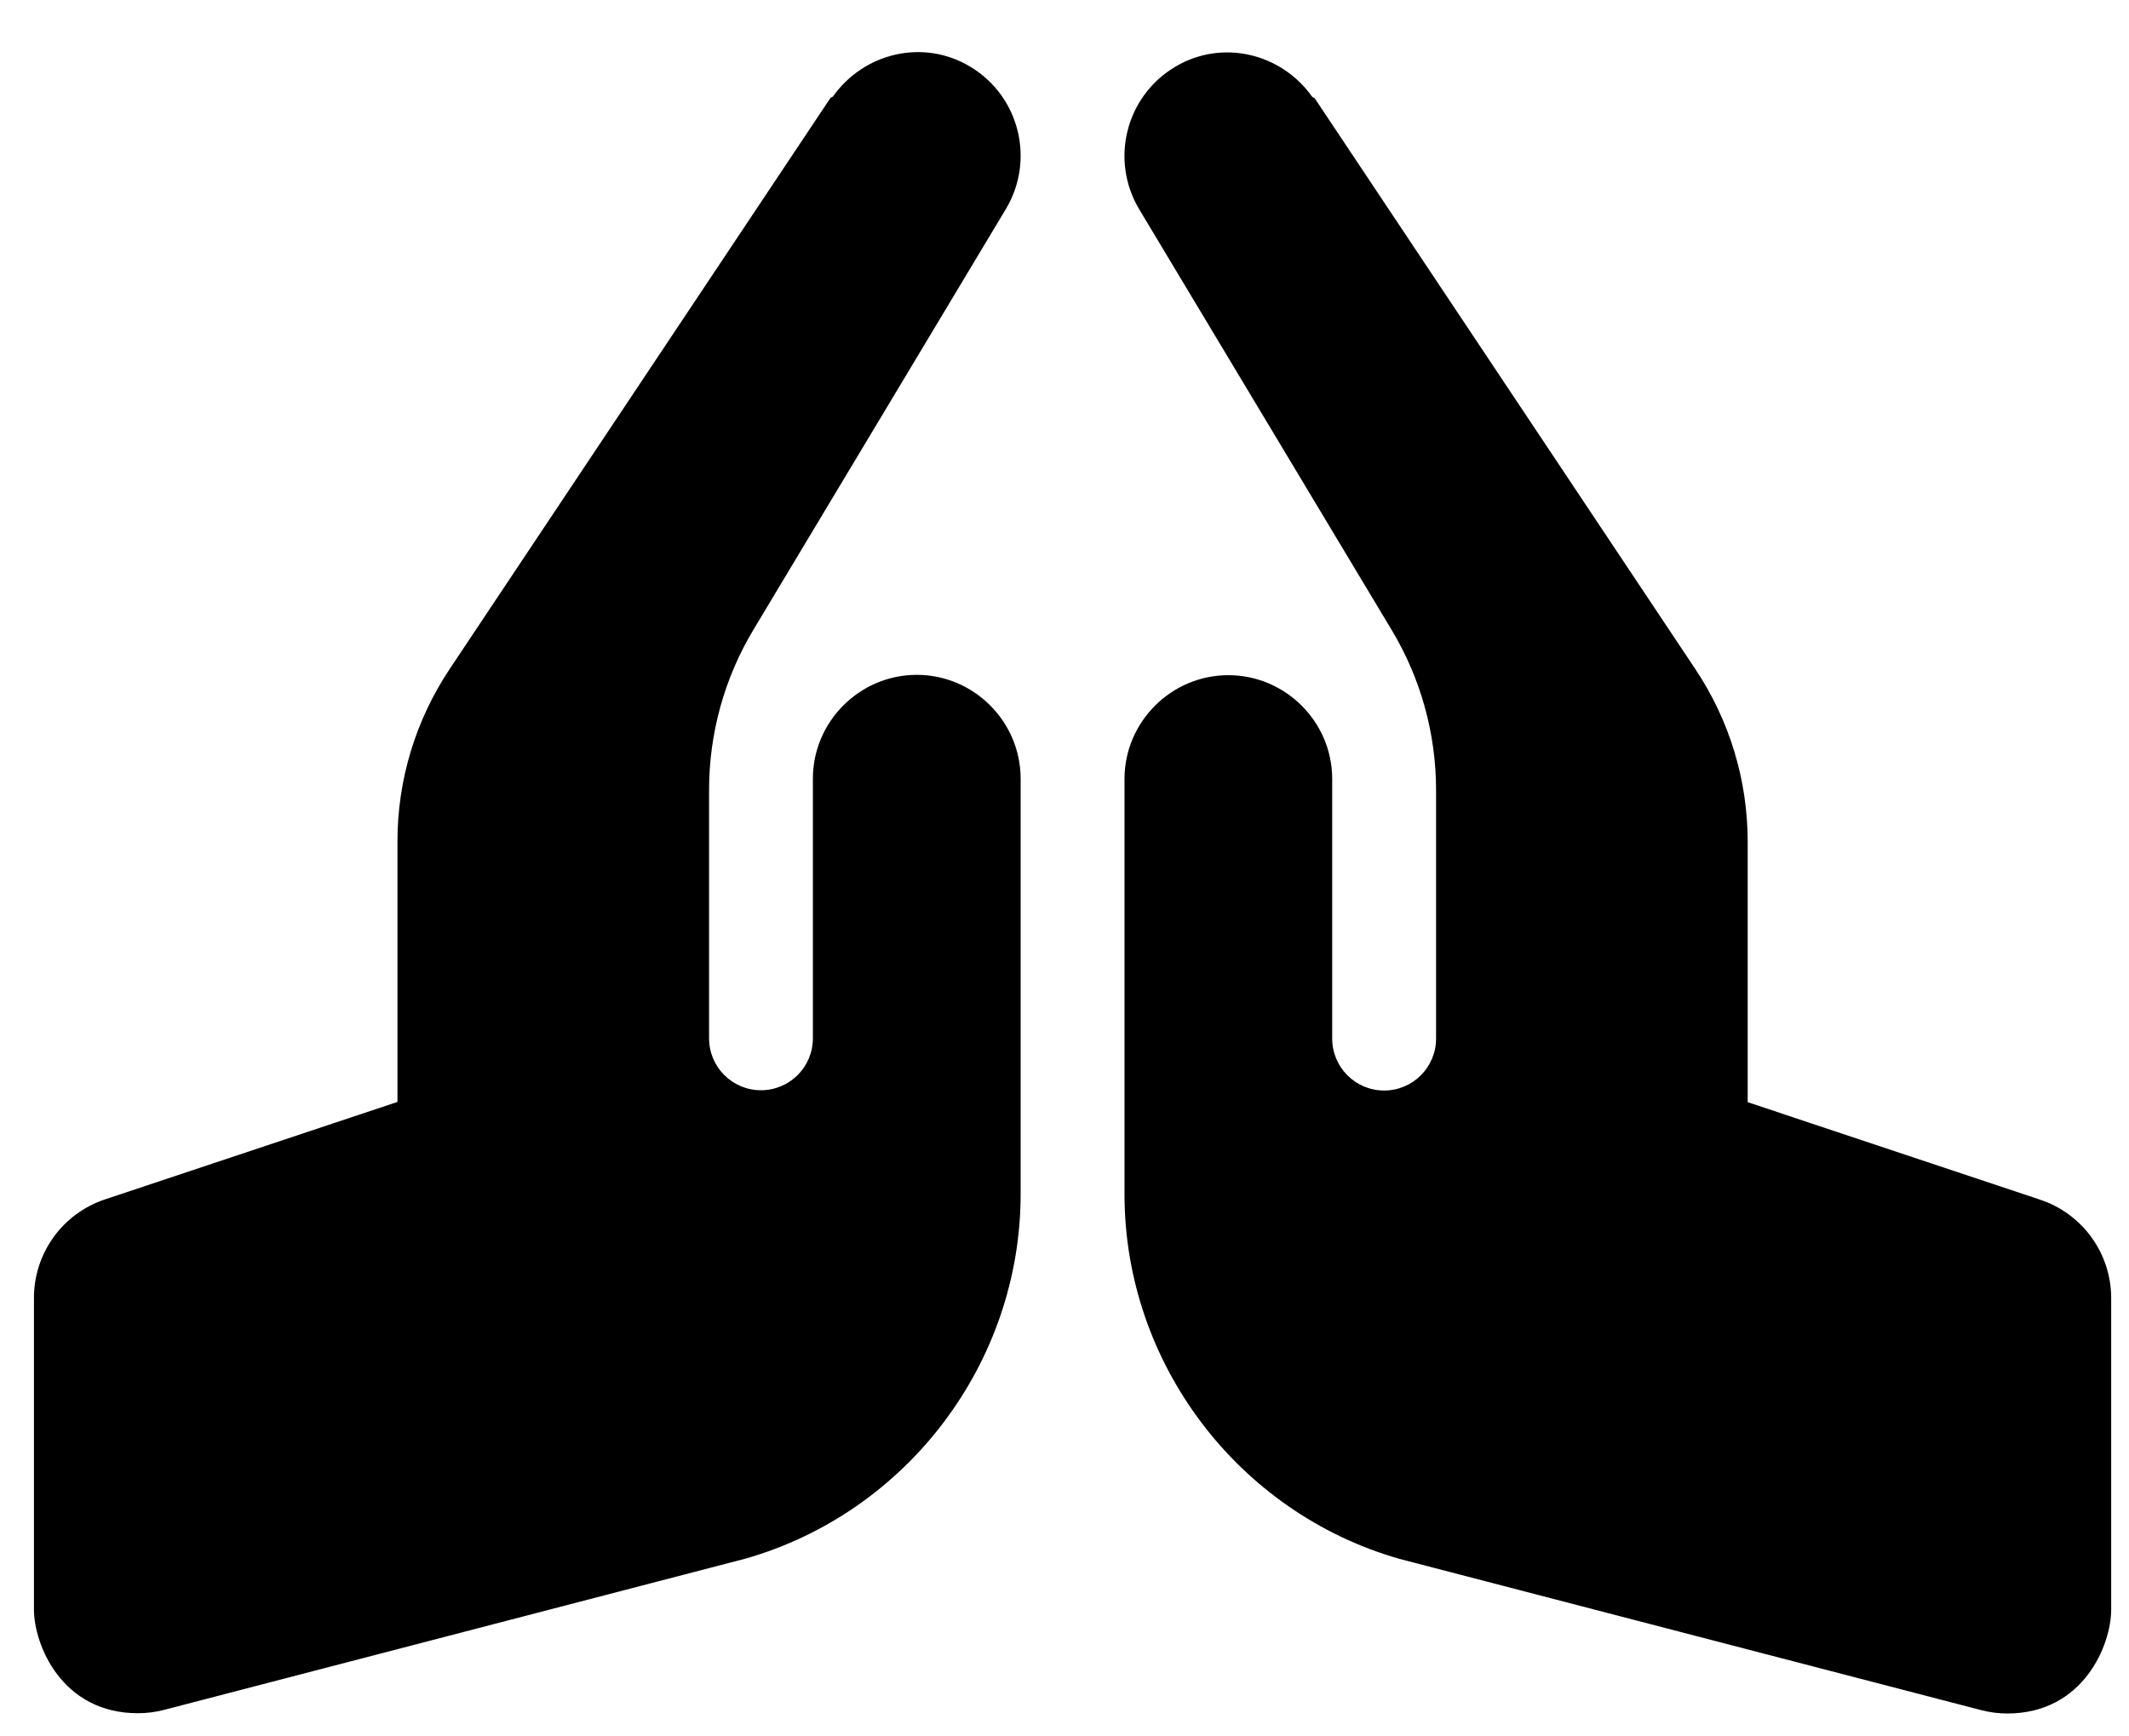 <svg width="38" height="31" viewBox="0 0 38 31" fill="none" xmlns="http://www.w3.org/2000/svg">
<g clip-path="url(#clip0_201_4629)">
<path d="M16.363 12.048C15.344 12.048 14.509 12.883 14.509 13.902V18.537C14.509 19.049 14.095 19.464 13.582 19.464C13.07 19.464 12.656 19.049 12.656 18.537V14.102C12.656 13.095 12.929 12.105 13.449 11.241L17.953 3.733C18.479 2.855 18.196 1.717 17.317 1.19C16.48 0.687 15.422 0.941 14.867 1.723C14.855 1.737 14.831 1.735 14.821 1.751L8.028 11.941C7.416 12.859 7.094 13.925 7.094 15.025V19.673L1.873 21.413C1.504 21.536 1.183 21.772 0.956 22.087C0.728 22.403 0.606 22.782 0.606 23.171V28.733C0.606 29.359 1.099 30.586 2.46 30.586C2.615 30.586 2.773 30.567 2.927 30.527L13.307 27.826C16.199 26.999 18.217 24.323 18.217 21.317V13.902C18.217 12.883 17.383 12.048 16.363 12.048ZM36.414 21.418L31.194 19.677V15.03C31.194 13.93 30.872 12.863 30.26 11.946L23.467 1.756C23.456 1.741 23.433 1.742 23.421 1.728C22.866 0.946 21.808 0.693 20.971 1.195C20.092 1.722 19.808 2.86 20.335 3.739L24.839 11.246C25.359 12.11 25.632 13.1 25.632 14.107V18.542C25.632 19.054 25.217 19.469 24.705 19.469C24.193 19.469 23.778 19.054 23.778 18.542V13.907C23.778 12.888 22.944 12.054 21.925 12.054C20.905 12.054 20.071 12.888 20.071 13.907V21.323C20.071 24.329 22.089 27.005 24.98 27.831L35.361 30.531C35.515 30.571 35.673 30.591 35.828 30.591C37.188 30.591 37.682 29.364 37.682 28.737V23.176C37.682 22.378 37.172 21.67 36.414 21.418Z" fill="black"/>
</g>
<defs>
<clipPath id="clip0_201_4629">
<rect width="37.076" height="29.661" fill="white" transform="translate(0.606 0.931)"/>
</clipPath>
</defs>
</svg>
